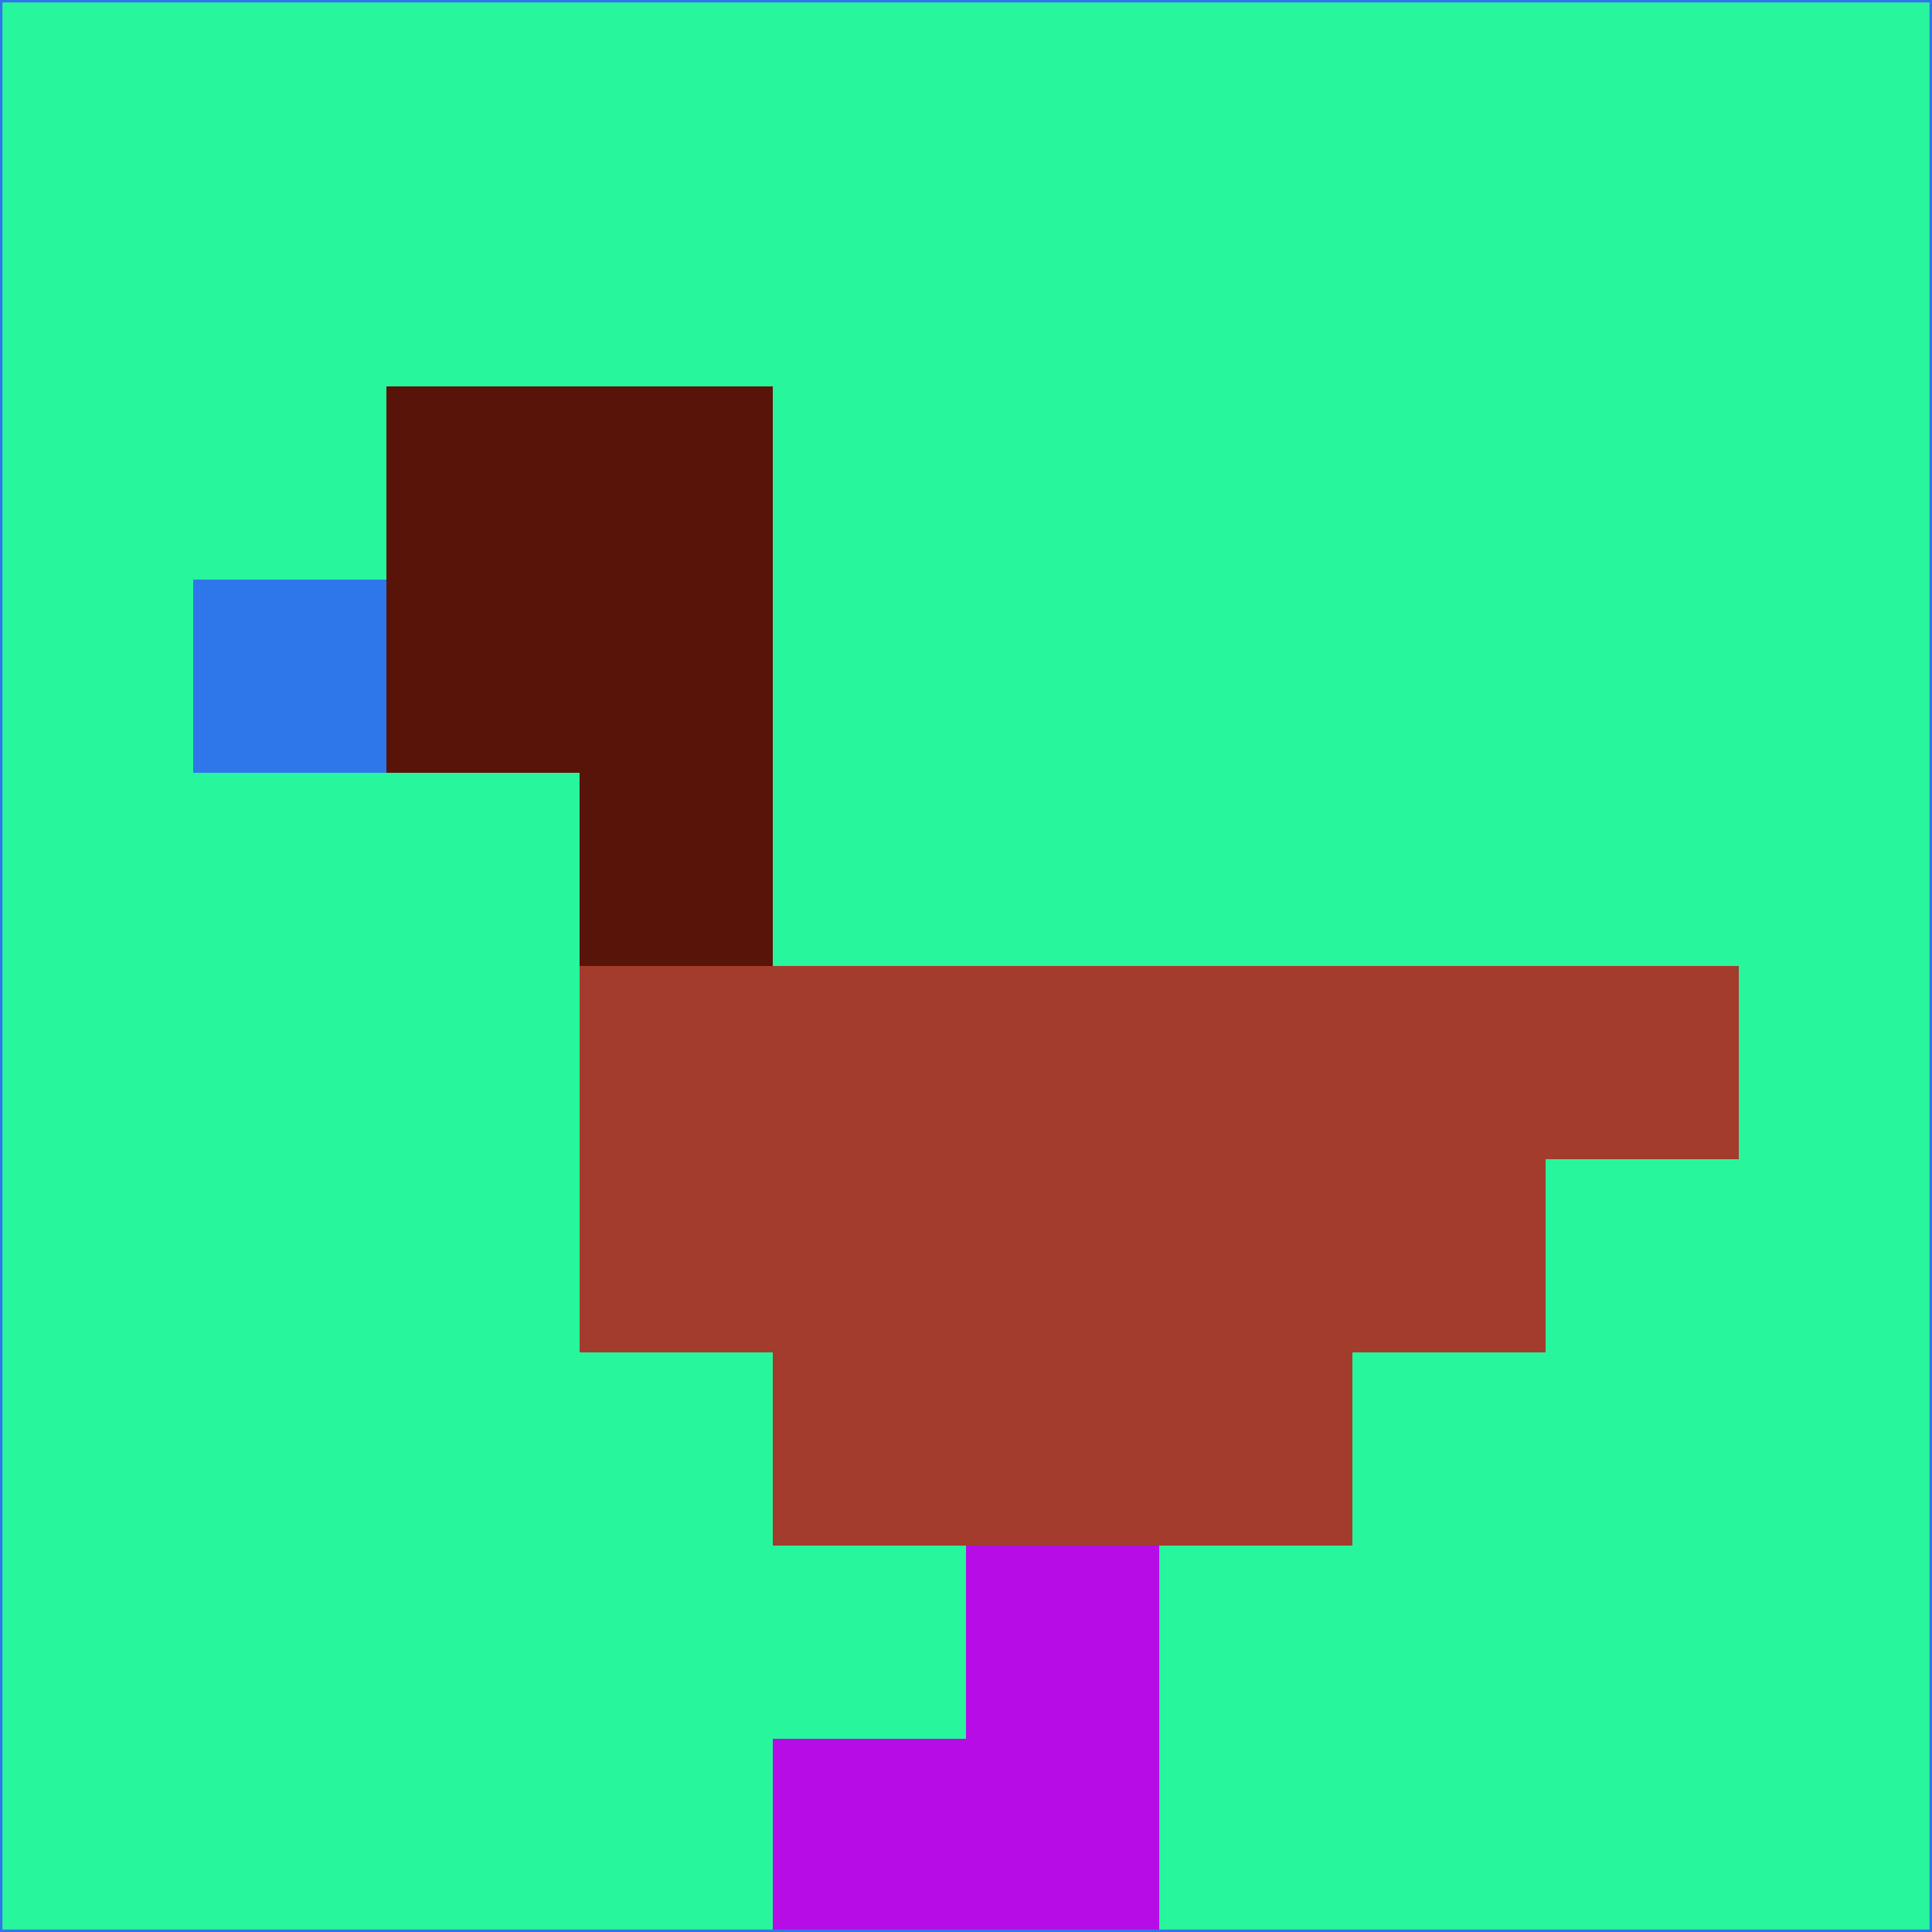 <svg xmlns="http://www.w3.org/2000/svg" version="1.1" width="785" height="785">
  <title>'goose-pfp-694263' by Dmitri Cherniak (Cyberpunk Edition)</title>
  <desc>
    seed=926679
    backgroundColor=#28f69c
    padding=20
    innerPadding=0
    timeout=500
    dimension=1
    border=false
    Save=function(){return n.handleSave()}
    frame=12

    Rendered at 2024-09-15T22:37:00.580Z
    Generated in 1ms
    Modified for Cyberpunk theme with new color scheme
  </desc>
  <defs/>
  <rect width="100%" height="100%" fill="#28f69c"/>
  <g>
    <g id="0-0">
      <rect x="0" y="0" height="785" width="785" fill="#28f69c"/>
      <g>
        <!-- Neon blue -->
        <rect id="0-0-2-2-2-2" x="157" y="157" width="157" height="157" fill="#59140a"/>
        <rect id="0-0-3-2-1-4" x="235.5" y="157" width="78.5" height="314" fill="#59140a"/>
        <!-- Electric purple -->
        <rect id="0-0-4-5-5-1" x="314" y="392.5" width="392.5" height="78.5" fill="#a33c2d"/>
        <rect id="0-0-3-5-5-2" x="235.5" y="392.5" width="392.5" height="157" fill="#a33c2d"/>
        <rect id="0-0-4-5-3-3" x="314" y="392.5" width="235.5" height="235.5" fill="#a33c2d"/>
        <!-- Neon pink -->
        <rect id="0-0-1-3-1-1" x="78.5" y="235.5" width="78.5" height="78.5" fill="#2e77eb"/>
        <!-- Cyber yellow -->
        <rect id="0-0-5-8-1-2" x="392.5" y="628" width="78.5" height="157" fill="#b60ce5"/>
        <rect id="0-0-4-9-2-1" x="314" y="706.5" width="157" height="78.5" fill="#b60ce5"/>
      </g>
      <rect x="0" y="0" stroke="#2e77eb" stroke-width="2" height="785" width="785" fill="none"/>
    </g>
  </g>
  <script xmlns=""/>
</svg>